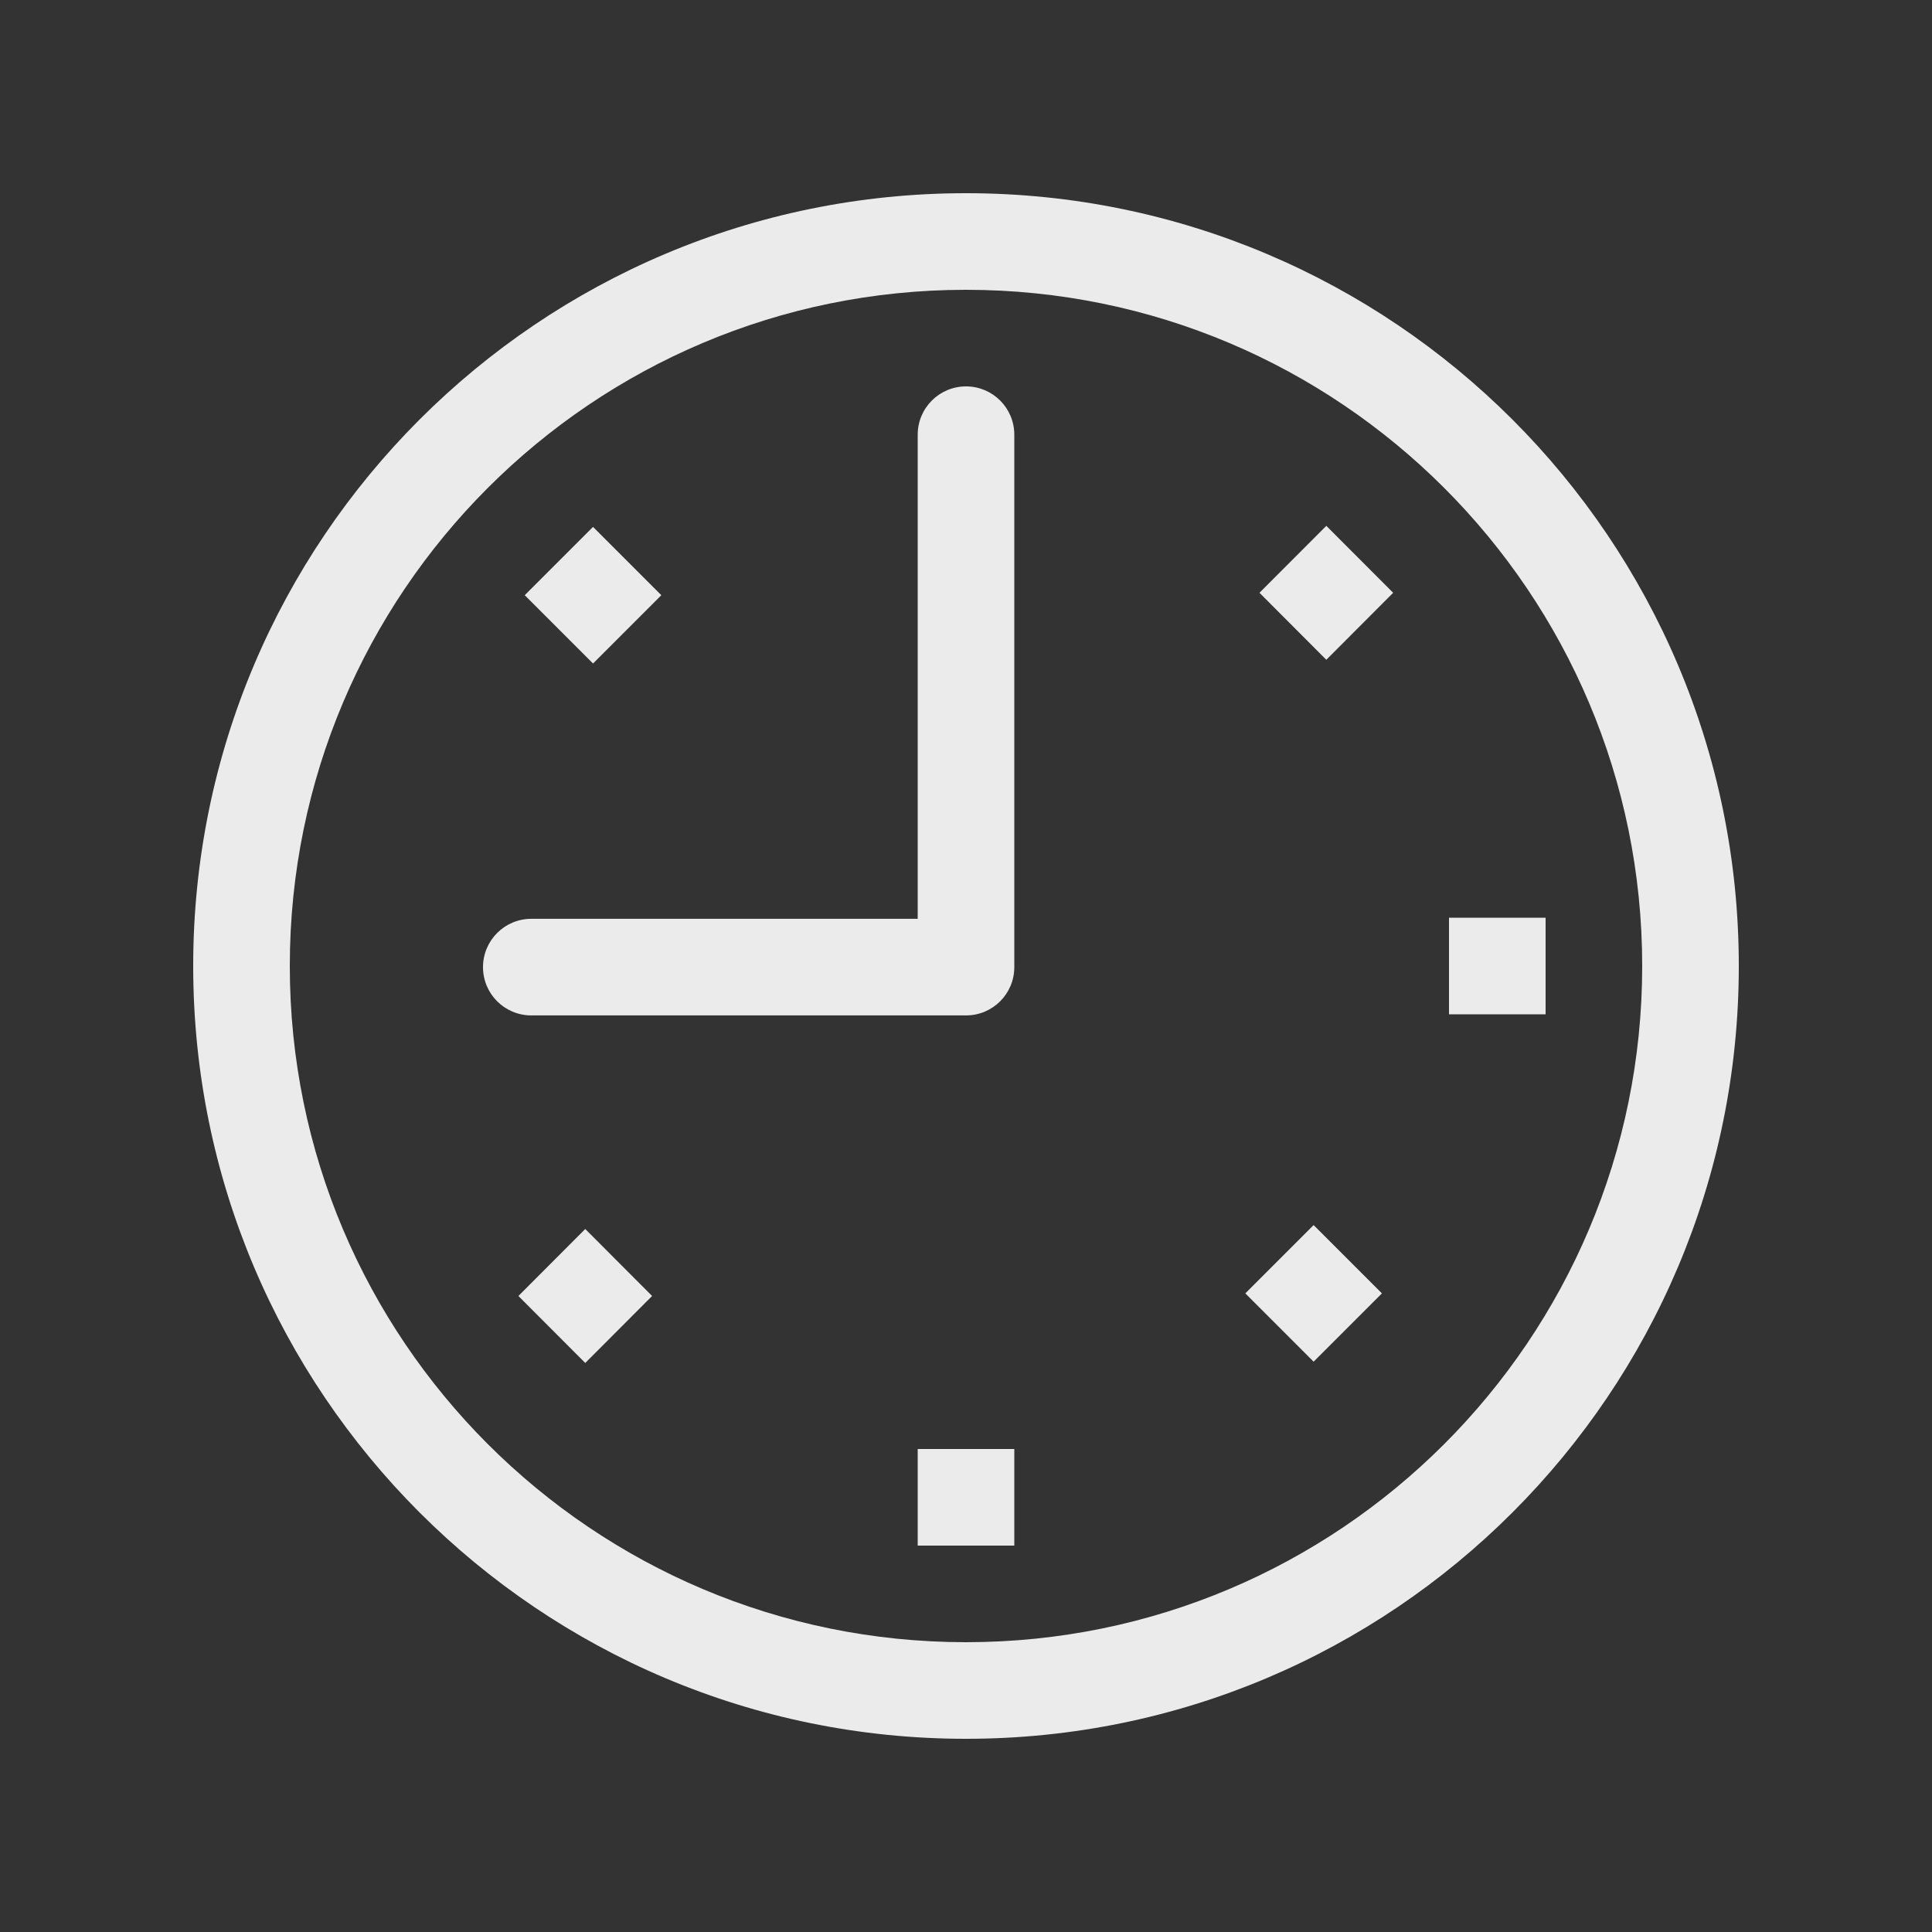 <!-- Generated by IcoMoon.io -->
<svg version="1.1" xmlns="http://www.w3.org/2000/svg" width="40" height="40" viewBox="0 0 40 40">
<rect x="0" y="0" width="40" height="40" fill="#333333" stroke="none"/>
<title>bm-clock1</title>
<path fill="#ebebeb" d="M30 21h2v-2h-2v2zM20 34c-7.732 0-14-6.268-14-14s6.268-14 14-14 14 6.269 14 14c0 7.732-6.268 14-14 14v0zM20 4c-8.837 0-16 7.164-16 16s7.163 16 16 16 16-7.163 16-16c0-8.836-7.163-16-16-16v0zM26.076 12.273l1.384 1.387 1.384-1.387-1.384-1.386-1.384 1.386zM25.783 26.778l1.414 1.414 1.414-1.414-1.414-1.414-1.414 1.414zM20 8c-0.552 0-1 0.447-1 1v10.023h-8c-0.553 0-1 0.449-1 1.001s0.447 0.999 1 0.999h9c0.553 0 1-0.447 1-0.999v-11.024c0-0.553-0.447-1-1-1v0zM13.692 12.323l-1.414-1.414-1.414 1.414 1.414 1.414 1.414-1.414zM10.733 26.832l1.384 1.387 1.384-1.387-1.384-1.387-1.384 1.387zM19 32h2v-2h-2v2z"></path>
</svg>
